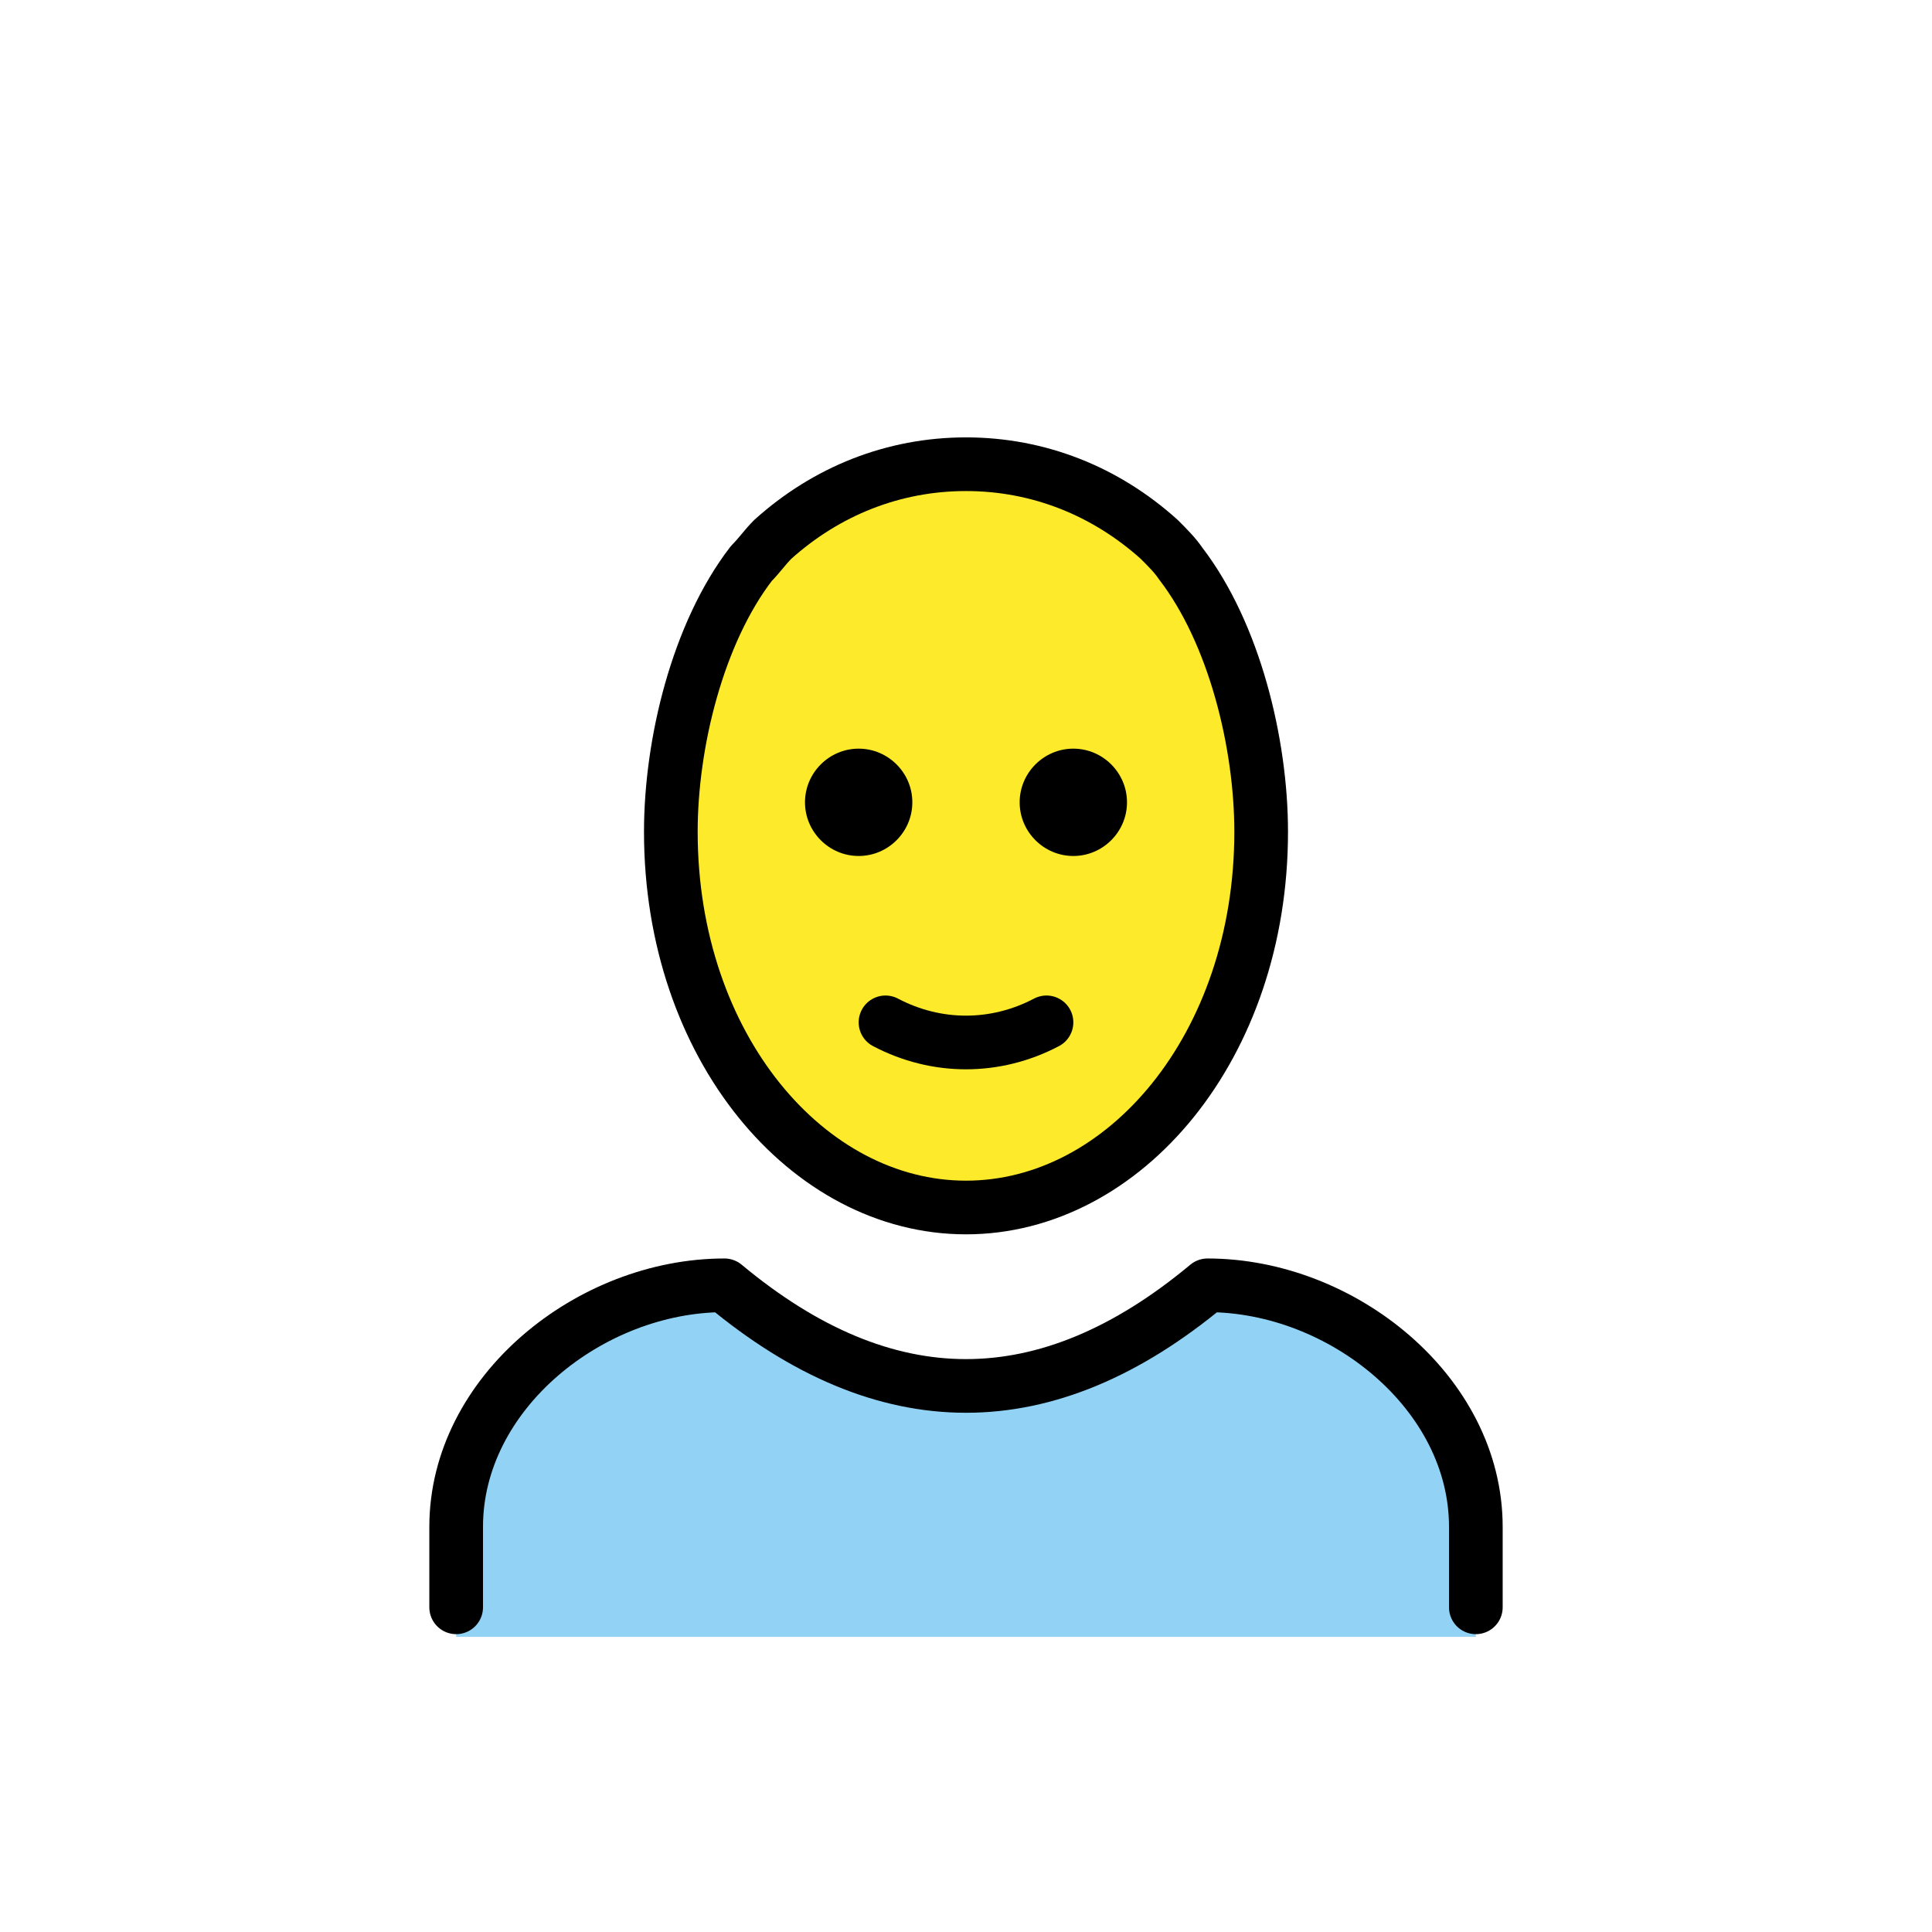 <svg xmlns="http://www.w3.org/2000/svg" viewBox="0 0 72 72"><ellipse cx="35.6" cy="31" fill="#FCEA2B" rx="11" ry="14"/><path fill="#92D3F5" d="M17 61v-4c0-5 5-9 10-9 6 5 12 5 18 0 5 0 10 4 10 9v4"/><path fill="none" stroke="#000" stroke-linejoin="round" stroke-width="2" d="M36 45c-5.9 0-11-6-11-14 0-3.3 1-7.4 3-10 .3-.3.5-.6.8-.9 2-1.8 4.5-2.8 7.2-2.8s5.2 1 7.2 2.8c.3.3.6.6.8.9 2 2.6 3 6.7 3 10 0 8-5.1 14-11 14"/><path fill="none" stroke="#000" stroke-linecap="round" stroke-linejoin="round" stroke-width="2" d="M17 59.9v-3c0-5 5-9 10-9 6 5 12 5 18 0 5 0 10 4 10 9v3"/><path d="M42 29.9c0 1.1-.9 2-2 2s-2-.9-2-2 .9-2 2-2 2 .9 2 2m-8 0c0 1.1-.9 2-2 2s-2-.9-2-2 .9-2 2-2 2 .9 2 2"/><path fill="none" stroke="#000" stroke-linecap="round" stroke-linejoin="round" stroke-width="2" d="M33 38.1c1.9 1 4.1 1 6 0"/></svg>